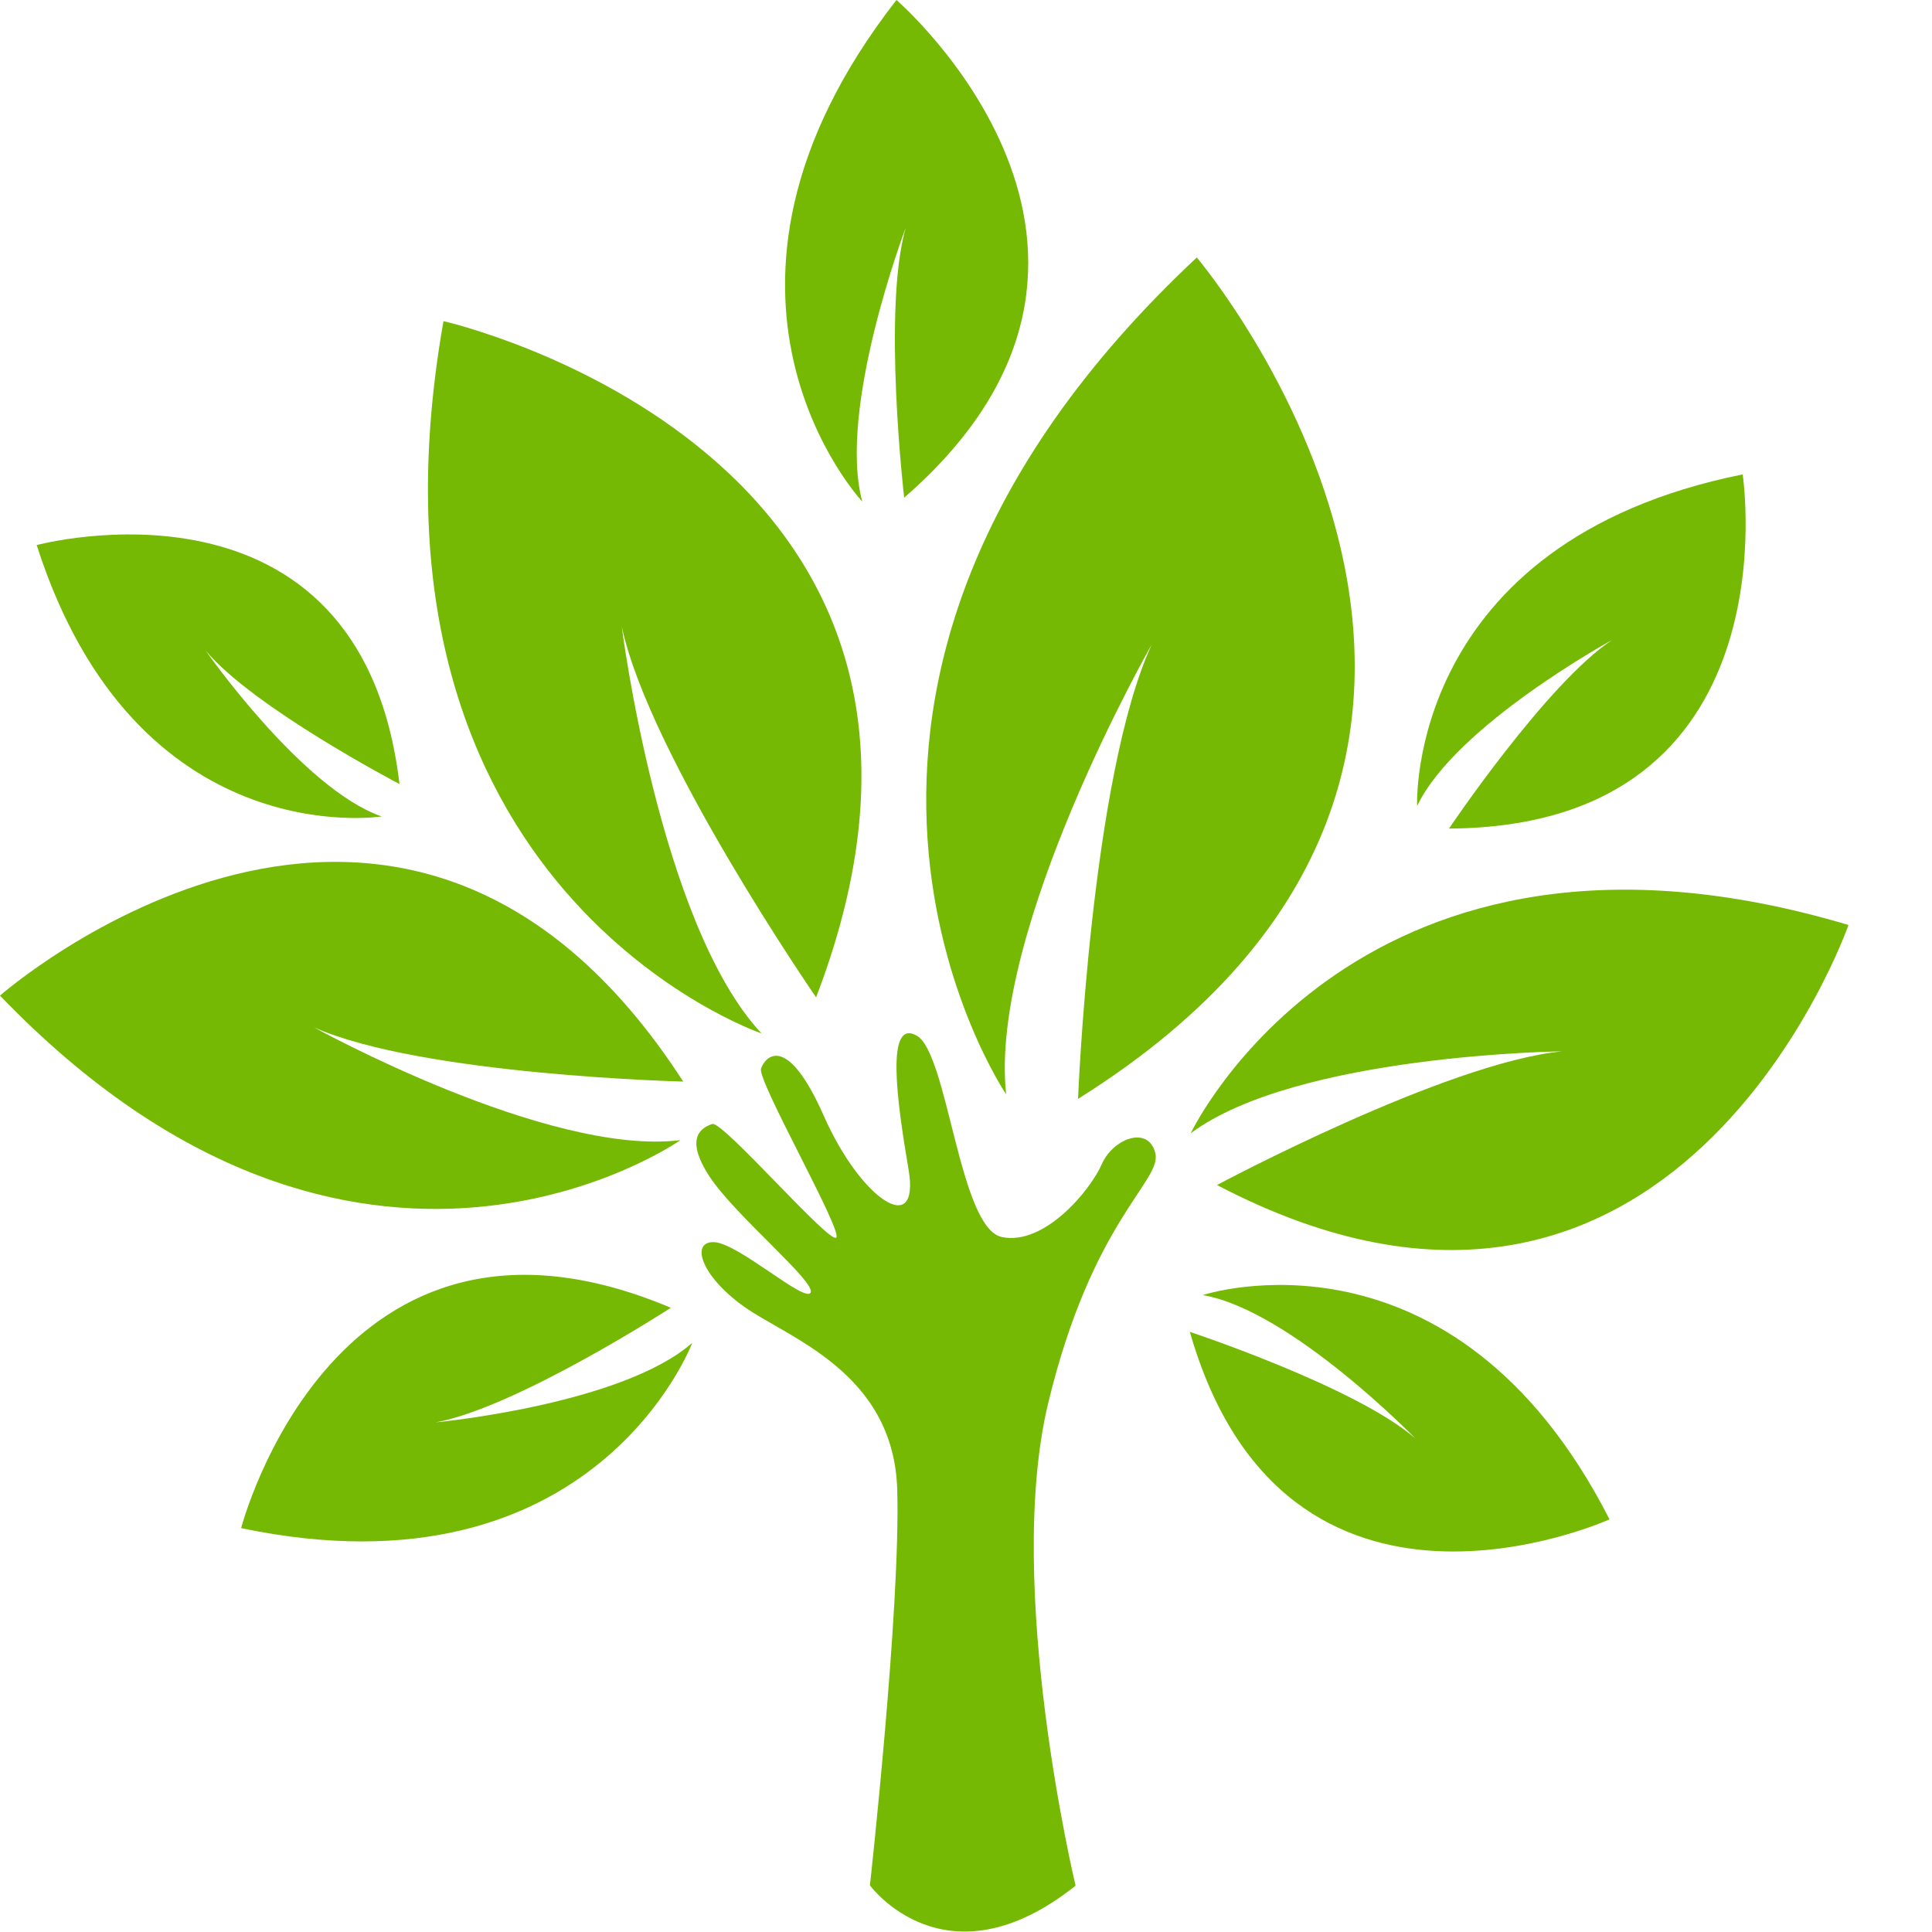 <svg width="22" height="22" viewBox="0 0 22 22" fill="none" xmlns="http://www.w3.org/2000/svg">
<path d="M12.248 21.473C12.248 21.473 11.433 18.075 11.935 15.982C12.438 13.89 13.233 13.45 13.156 13.131C13.078 12.813 12.676 12.962 12.546 13.257C12.418 13.552 11.892 14.189 11.407 14.086C10.923 13.984 10.794 11.993 10.439 11.793C10.086 11.594 10.209 12.515 10.345 13.312C10.483 14.11 9.805 13.665 9.382 12.709C8.959 11.752 8.713 12.032 8.666 12.168C8.62 12.303 9.595 14.01 9.523 14.092C9.45 14.174 8.228 12.758 8.11 12.799C7.991 12.84 7.788 12.952 8.08 13.398C8.372 13.843 9.288 14.593 9.231 14.718C9.172 14.843 8.414 14.162 8.137 14.145C7.86 14.129 7.973 14.52 8.468 14.876C8.965 15.232 10.179 15.621 10.217 16.966C10.256 18.311 9.906 21.469 9.906 21.469C9.906 21.469 10.768 22.649 12.246 21.474L12.248 21.473Z" fill="#75B904"/>
<path fill-rule="evenodd" clip-rule="evenodd" d="M11.457 12.461C11.457 12.461 8.346 7.875 13.628 2.932C13.628 2.932 18.464 8.637 12.276 12.513C12.276 12.513 12.422 8.834 13.117 7.335C13.117 7.335 11.256 10.595 11.457 12.46V12.461Z" fill="#75B904"/>
<path fill-rule="evenodd" clip-rule="evenodd" d="M13.56 12.903C13.56 12.903 15.471 8.87 21.049 10.533C21.049 10.533 19.065 16.222 13.858 13.494C13.858 13.494 16.468 12.099 17.788 11.972C17.788 11.972 14.77 12.006 13.56 12.904V12.903Z" fill="#75B904"/>
<path fill-rule="evenodd" clip-rule="evenodd" d="M7.748 12.983C7.748 12.983 4.072 15.572 0 11.337C0 11.337 4.56 7.33 7.78 12.316C7.78 12.316 4.798 12.243 3.574 11.698C3.574 11.698 6.239 13.17 7.748 12.983Z" fill="#75B904"/>
<path fill-rule="evenodd" clip-rule="evenodd" d="M8.669 11.767C8.669 11.767 3.908 10.14 5.05 3.657C5.05 3.657 11.674 5.152 9.293 11.357C9.293 11.357 7.394 8.604 7.08 7.135C7.08 7.135 7.509 10.523 8.671 11.767H8.669Z" fill="#75B904"/>
<path fill-rule="evenodd" clip-rule="evenodd" d="M16.137 9.178C16.137 9.178 16.004 6.176 19.844 5.402C19.844 5.402 20.455 9.412 16.5 9.435C16.5 9.435 17.613 7.78 18.358 7.287C18.358 7.287 16.574 8.261 16.137 9.178Z" fill="#75B904"/>
<path fill-rule="evenodd" clip-rule="evenodd" d="M4.346 9.297C4.346 9.297 1.547 9.739 0.418 6.207C0.418 6.207 4.111 5.211 4.549 8.928C4.549 8.928 2.881 8.056 2.341 7.407C2.341 7.407 3.44 8.983 4.346 9.297Z" fill="#75B904"/>
<path fill-rule="evenodd" clip-rule="evenodd" d="M9.819 5.712C9.819 5.712 7.602 3.344 10.208 0C10.208 0 13.525 2.859 10.296 5.667C10.296 5.667 10.047 3.526 10.313 2.595C10.313 2.595 9.533 4.653 9.819 5.712Z" fill="#75B904"/>
<path fill-rule="evenodd" clip-rule="evenodd" d="M13.697 14.747C13.697 14.747 16.545 13.807 18.328 17.301C18.328 17.301 14.64 18.975 13.549 15.166C13.549 15.166 15.439 15.792 16.116 16.379C16.116 16.379 14.697 14.921 13.699 14.748L13.697 14.747Z" fill="#75B904"/>
<path fill-rule="evenodd" clip-rule="evenodd" d="M7.883 15.291C7.883 15.291 6.773 18.244 2.746 17.401C2.746 17.401 3.811 13.276 7.639 14.892C7.639 14.892 5.883 16.029 4.96 16.197C4.96 16.197 7.083 15.996 7.883 15.291Z" fill="#75B904"/>
</svg>
